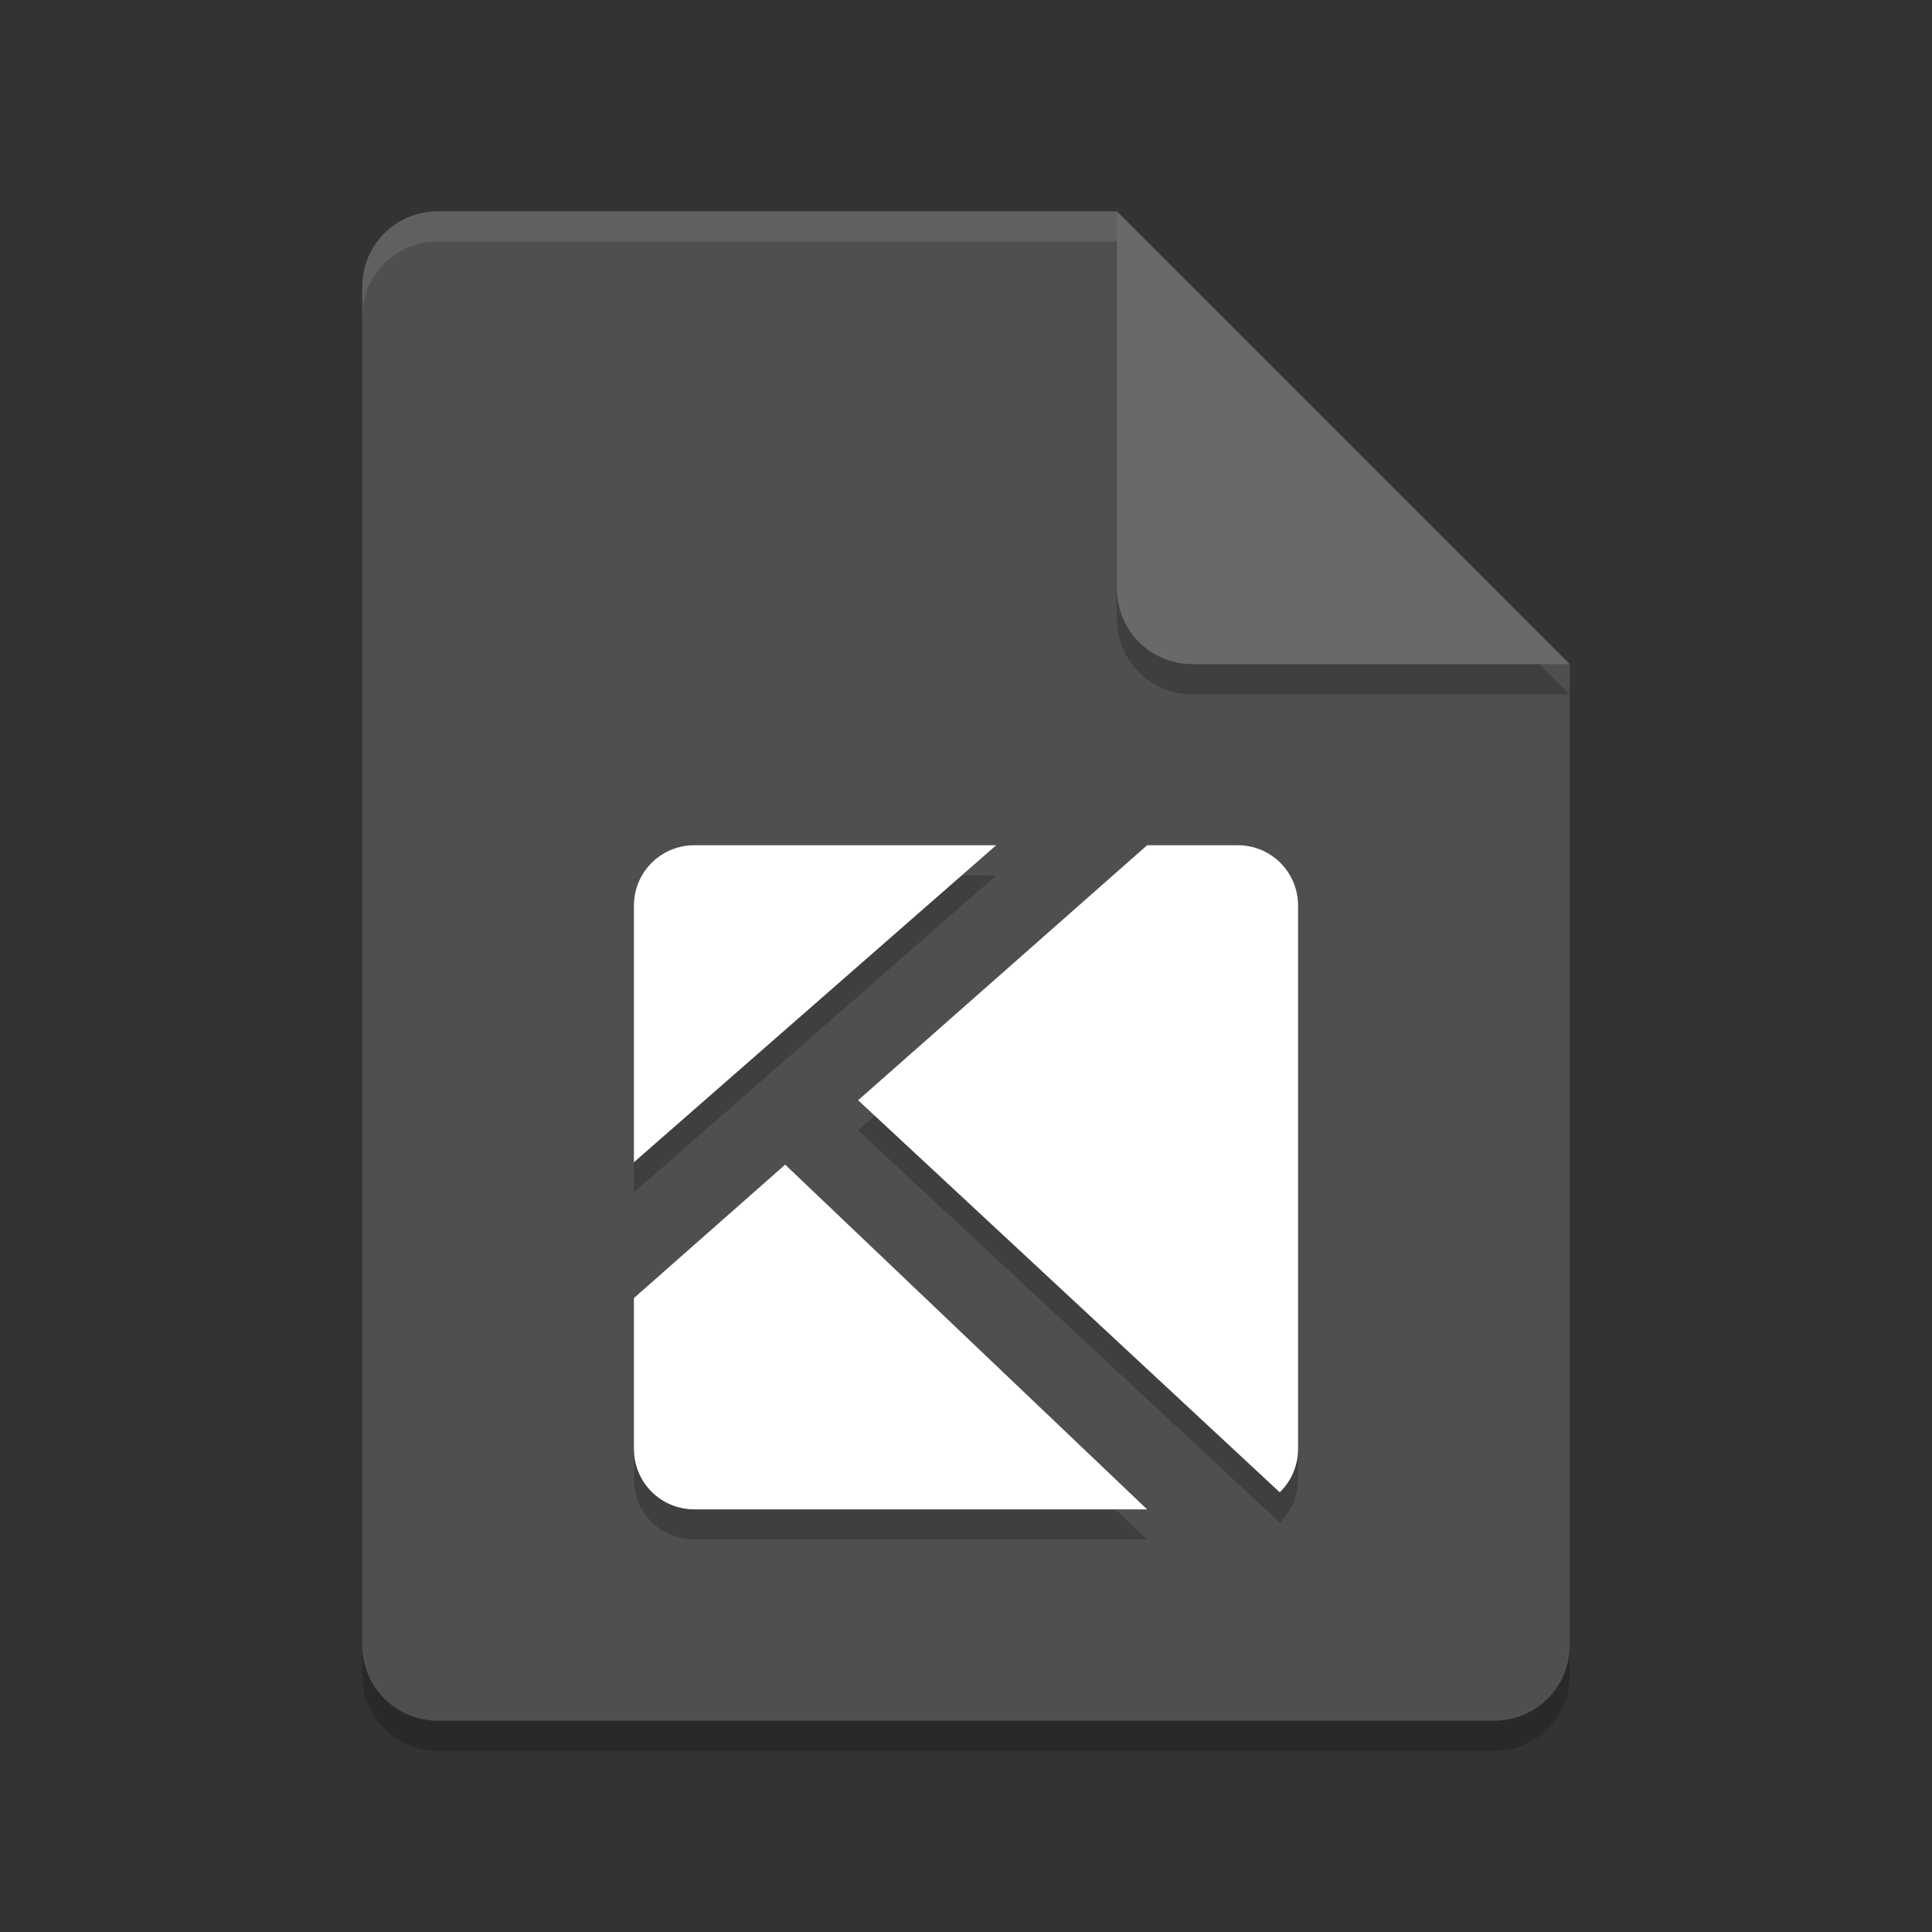 <svg width="64" height="64" version="1.1" xmlns="http://www.w3.org/2000/svg">
 <rect width="100%" height="100%" fill="#333333" stroke="none"/>
 <path d="m14.5 8c-1.385 0-2.5 1.115-2.5 2.5v45c0 1.385 1.115 2.5 2.5 2.5h35c1.385 0 2.5-1.115 2.5-2.5v-32.5l-15-15z" style="opacity:.2"/>
 <path d="m14.5 7c-1.385 0-2.5 1.115-2.5 2.5v45c0 1.385 1.115 2.5 2.5 2.5h35c1.385 0 2.5-1.115 2.5-2.5v-32.5l-12-3-3-12z" style="fill:#4f4f4f"/>
 <path d="m52 23-15-15v12.5c0 1.385 1.115 2.5 2.5 2.5z" style="opacity:.2"/>
 <path d="m52 22-15-15v12.5c0 1.385 1.115 2.5 2.5 2.5z" style="fill:#696969"/>
 <path d="m14.5 7c-1.385 0-2.5 1.115-2.5 2.5v1c0-1.385 1.115-2.5 2.5-2.5h22.5v-1h-22.5z" style="fill:#ffffff;opacity:.1"/>
 <path d="m23 29c-1.108 0-2 0.892-2 2v8.5l12-10.5zm15 0-9.574 8.447 13.967 12.988c0.374-0.363 0.607-0.871 0.607-1.436v-18c0-1.108-0.892-2-2-2zm-11.99 10.58-5.01 4.42v5c0 1.108 0.892 2 2 2h15z" style="opacity:.2"/>
 <path d="m23 28c-1.108 0-2 0.892-2 2v8.5l12-10.5h-10zm15 0-9.574 8.447 13.967 12.988c0.374-0.363 0.607-0.871 0.607-1.436v-18c0-1.108-0.892-2-2-2h-3zm-11.99 10.58-5.01 4.42v5c0 1.108 0.892 2 2 2h15l-11.99-11.42z" style="fill:#ffffff"/>
</svg>

